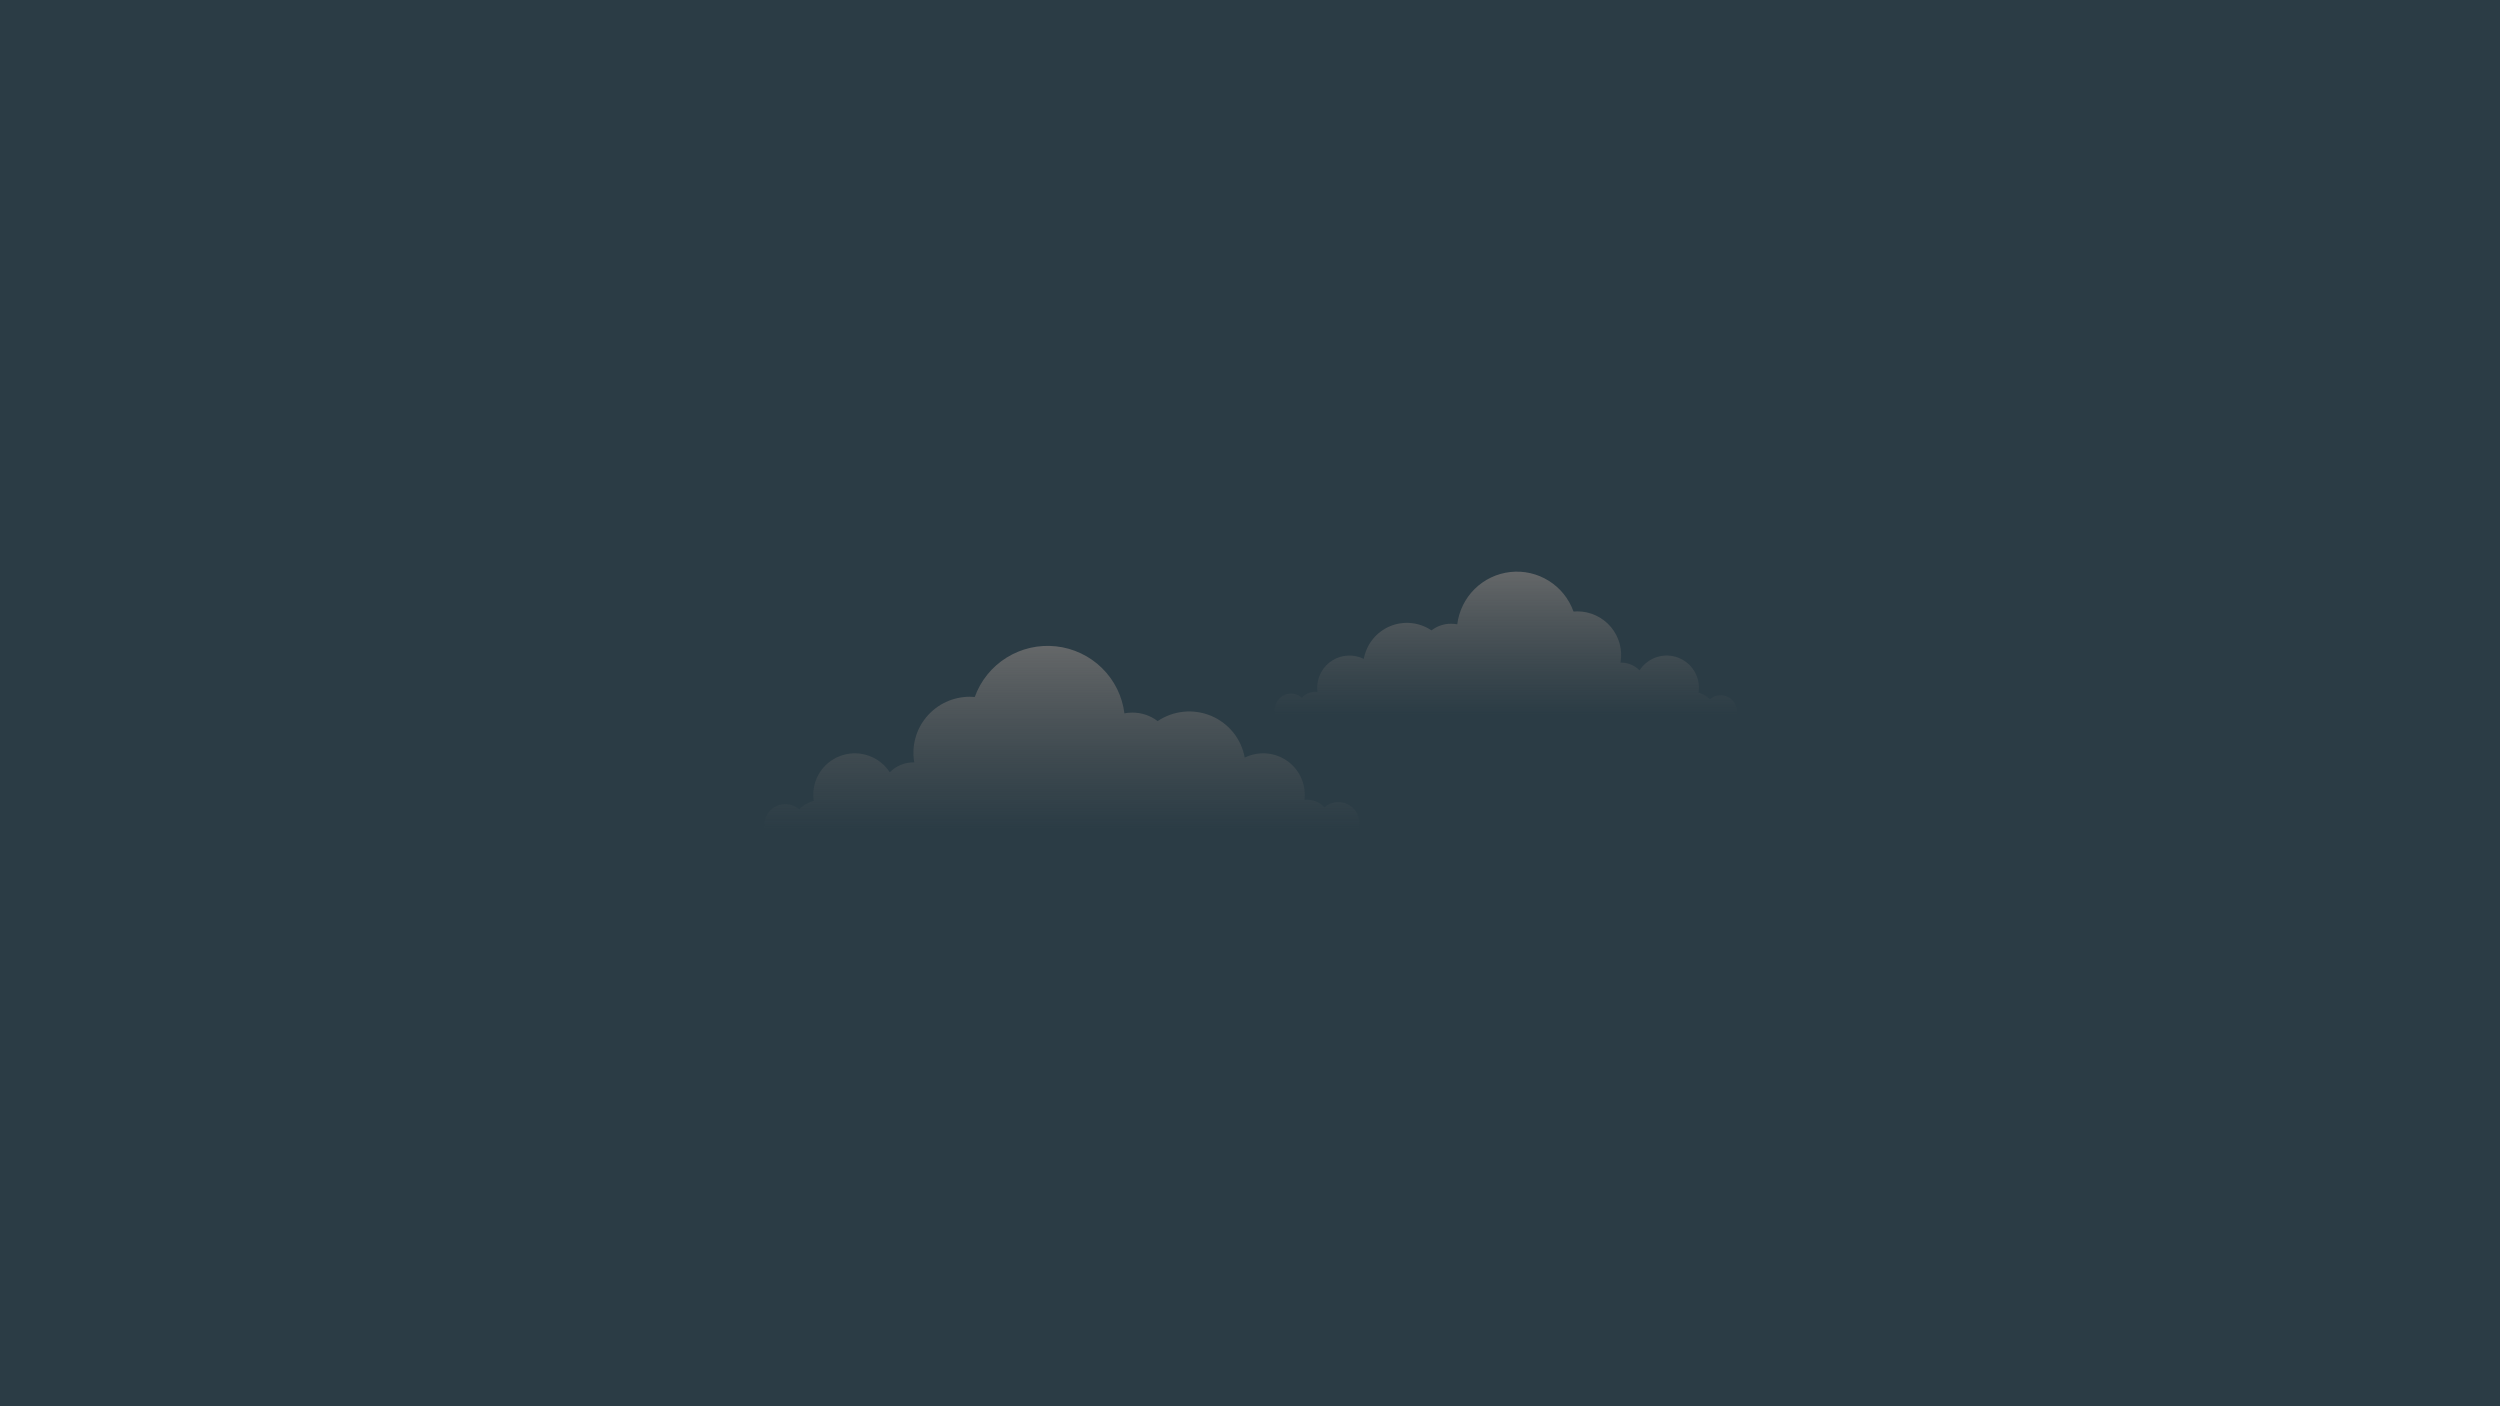 <svg width="1920" height="1080" viewBox="0 0 1920 1080" fill="none" xmlns="http://www.w3.org/2000/svg">
<rect x="0" y="0" width="1920" height="1080" fill="#808080" stroke="none"/>
<g clip-path="url(#clip0_545_1878)">
<rect width="1920" height="1080" fill="white"/>
<rect width="1920" height="1080" fill="#2B3C45"/>
<g clip-path="url(#clip1_545_1878)">
<path d="M1044 632.006C1044.01 635.636 1042.78 639.162 1040.51 642H589.29C587.288 638.723 586.531 634.842 587.154 631.058C587.778 627.274 589.741 623.837 592.69 621.367C595.639 618.897 599.379 617.557 603.234 617.589C607.09 617.621 610.806 619.024 613.713 621.543C616.832 618.445 620.712 616.212 624.967 615.069C624.729 613.483 624.609 611.883 624.609 610.28C624.607 603.424 626.839 596.752 630.971 591.263C635.102 585.775 640.91 581.765 647.525 579.835C654.14 577.905 661.205 578.158 667.663 580.558C674.121 582.957 679.624 587.372 683.346 593.143C685.703 590.724 688.525 588.801 691.645 587.491C694.764 586.18 698.117 585.507 701.504 585.512C701.722 585.512 701.932 585.512 702.142 585.512C701.066 579.332 701.361 572.992 703.007 566.937C704.652 560.881 707.607 555.256 711.666 550.455C715.725 545.655 720.789 541.794 726.505 539.143C732.221 536.491 738.45 535.114 744.757 535.108C746.059 535.108 747.379 535.168 748.62 535.281C753.112 522.755 761.721 512.101 773.055 505.044C784.39 497.986 797.786 494.938 811.079 496.391C824.371 497.844 836.782 503.715 846.304 513.052C855.826 522.39 861.903 534.65 863.551 547.848C865.567 547.46 867.615 547.265 869.668 547.265C876.687 547.25 883.512 549.552 889.075 553.809C895.044 549.786 901.931 547.309 909.107 546.606C916.284 545.902 923.523 546.994 930.168 549.781C936.813 552.569 942.651 556.964 947.153 562.566C951.656 568.169 954.678 574.802 955.947 581.862C960.811 579.461 966.211 578.333 971.635 578.587C977.06 578.84 982.329 580.466 986.945 583.31C991.561 586.155 995.371 590.124 998.014 594.842C1000.66 599.56 1002.05 604.871 1002.05 610.271C1002.05 611.617 1001.96 612.96 1001.8 614.295C1002.46 614.218 1003.13 614.18 1003.8 614.182C1006.31 614.185 1008.79 614.7 1011.09 615.698C1013.39 616.695 1015.46 618.152 1017.17 619.979C1019.5 617.935 1022.38 616.604 1025.45 616.146C1028.53 615.688 1031.67 616.123 1034.5 617.397C1037.34 618.671 1039.74 620.732 1041.42 623.331C1043.11 625.93 1044 628.957 1044 632.05V632.006Z" fill="url(#paint0_linear_545_1878)"/>
</g>
<g clip-path="url(#clip2_545_1878)">
<path d="M979.001 545.196C978.991 548.03 979.948 550.783 981.716 553H1332.22C1333.78 550.441 1334.37 547.41 1333.88 544.456C1333.4 541.501 1331.87 538.817 1329.58 536.888C1327.29 534.96 1324.39 533.914 1321.39 533.939C1318.4 533.964 1315.51 535.059 1313.25 537.026C1310.83 534.607 1307.81 532.864 1304.51 531.971C1304.69 530.733 1304.79 529.483 1304.79 528.232C1304.79 522.878 1303.05 517.669 1299.84 513.383C1296.64 509.097 1292.12 505.967 1286.99 504.46C1281.85 502.953 1276.36 503.15 1271.34 505.024C1266.33 506.897 1262.05 510.345 1259.16 514.85C1257.33 512.962 1255.14 511.461 1252.71 510.437C1250.29 509.414 1247.68 508.888 1245.05 508.892C1244.88 508.892 1244.72 508.892 1244.56 508.892C1245.39 504.067 1245.16 499.116 1243.89 494.388C1242.61 489.66 1240.31 485.268 1237.16 481.519C1234.01 477.771 1230.07 474.756 1225.63 472.686C1221.19 470.616 1216.35 469.541 1211.45 469.535C1210.44 469.535 1209.42 469.583 1208.45 469.671C1204.97 459.89 1198.28 451.571 1189.47 446.061C1180.67 440.55 1170.26 438.17 1159.94 439.305C1149.61 440.44 1139.97 445.023 1132.57 452.314C1125.18 459.605 1120.46 469.178 1119.18 479.483C1117.61 479.18 1116.02 479.028 1114.42 479.029C1108.97 479.017 1103.67 480.814 1099.35 484.138C1094.71 480.996 1089.36 479.063 1083.79 478.514C1078.21 477.964 1072.59 478.817 1067.43 480.993C1062.27 483.169 1057.73 486.601 1054.23 490.976C1050.73 495.35 1048.39 500.53 1047.4 506.043C1043.62 504.167 1039.43 503.287 1035.21 503.485C1031 503.683 1026.91 504.952 1023.32 507.173C1019.74 509.394 1016.78 512.493 1014.72 516.177C1012.67 519.861 1011.59 524.008 1011.59 528.225C1011.59 529.275 1011.65 530.325 1011.79 531.367C1011.27 531.307 1010.75 531.277 1010.23 531.279C1008.28 531.28 1006.35 531.683 1004.57 532.462C1002.78 533.241 1001.17 534.378 999.846 535.805C998.033 534.209 995.799 533.17 993.41 532.812C991.021 532.455 988.58 532.794 986.379 533.789C984.179 534.784 982.312 536.393 981.003 538.422C979.694 540.452 978.999 542.815 979.001 545.23V545.196Z" fill="url(#paint1_linear_545_1878)"/>
</g>
</g>
<defs>
<linearGradient id="paint0_linear_545_1878" x1="815.471" y1="471" x2="815.471" y2="637" gradientUnits="userSpaceOnUse">
<stop stop-color="#727272"/>
<stop offset="1" stop-color="#606060" stop-opacity="0"/>
</linearGradient>
<linearGradient id="paint1_linear_545_1878" x1="1156.52" y1="419.479" x2="1156.52" y2="549.095" gradientUnits="userSpaceOnUse">
<stop stop-color="#727272"/>
<stop offset="1" stop-color="#606060" stop-opacity="0"/>
</linearGradient>
<clipPath id="clip0_545_1878">
<rect width="1920" height="1080" fill="white"/>
</clipPath>
<clipPath id="clip1_545_1878">
<rect width="457" height="146" fill="white" transform="translate(587 496)"/>
</clipPath>
<clipPath id="clip2_545_1878">
<rect width="355" height="114" fill="white" transform="matrix(-1 0 0 1 1334 439)"/>
</clipPath>
</defs>
</svg>
